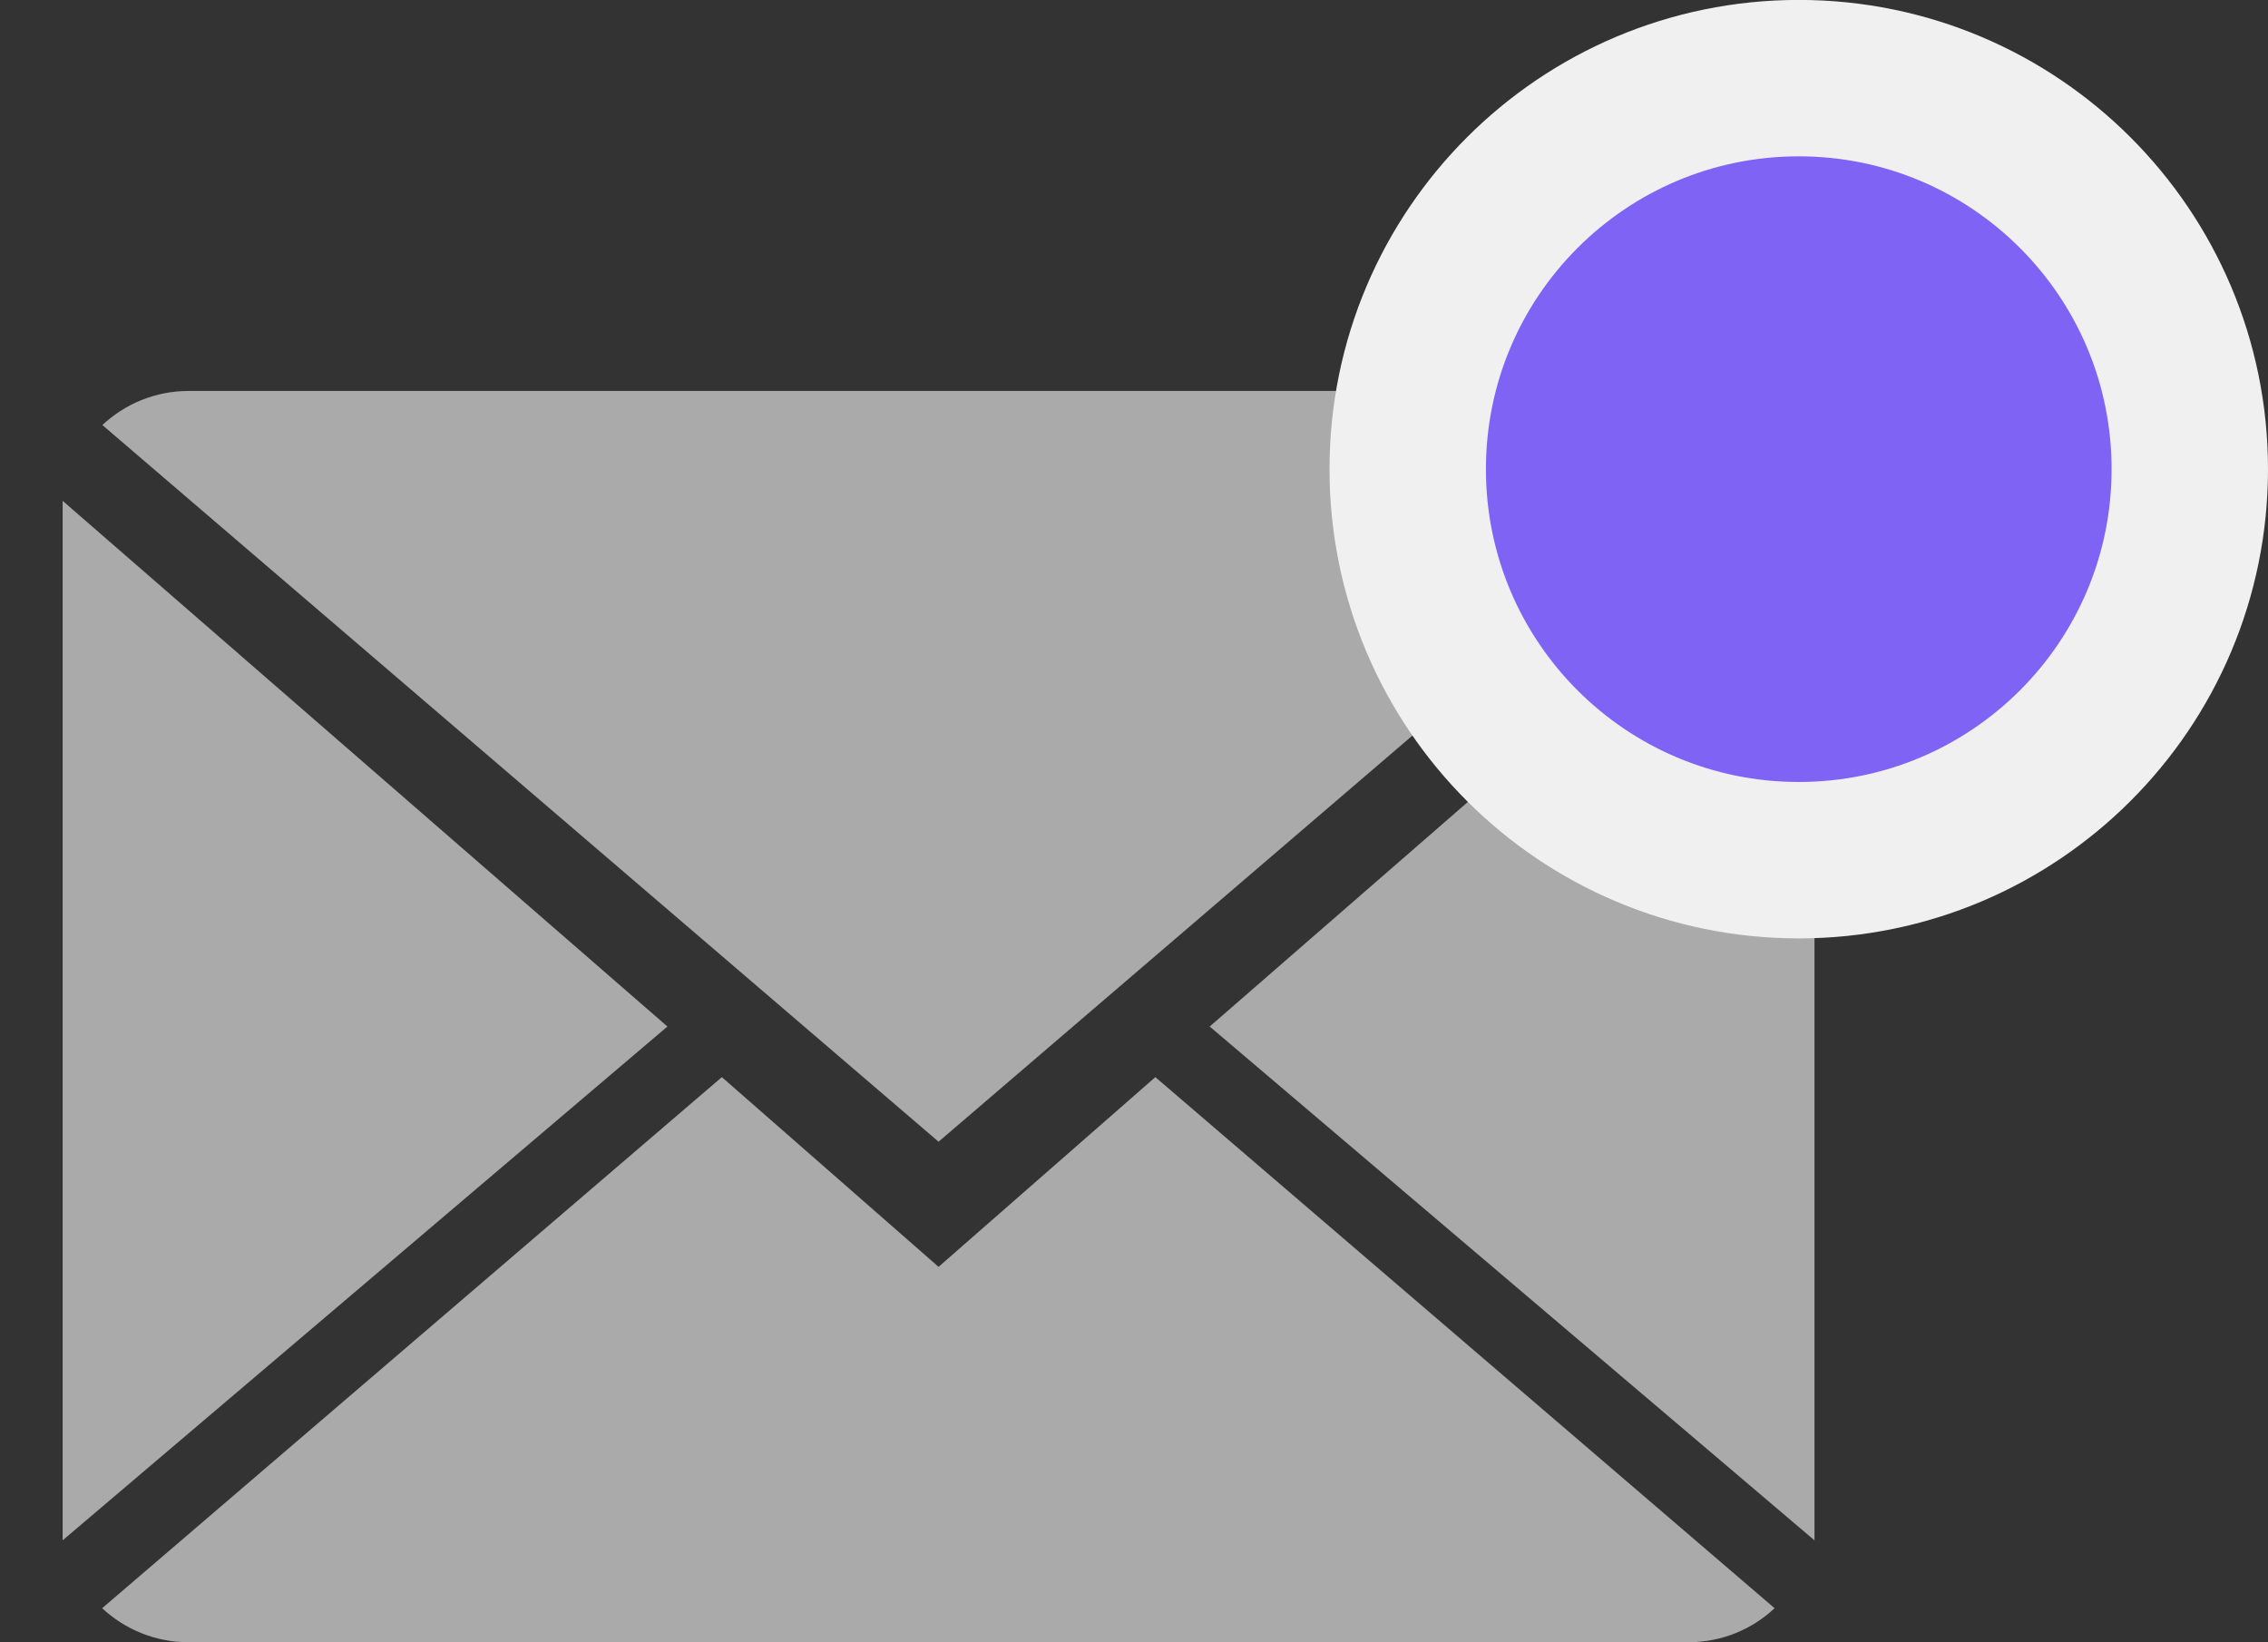 <svg width="29" height="21" viewBox="0 0 29 21" fill="none" xmlns="http://www.w3.org/2000/svg">
<rect x="0" y="0" width="29" height="21" fill="#333333" stroke="none"/>
<path fill-rule="evenodd" clip-rule="evenodd" d="M2.412 4.999H21.59C22.02 4.999 22.407 5.164 22.695 5.433L12.001 14.599L1.309 5.435C1.598 5.165 1.985 4.999 2.412 4.999ZM1.306 20.564L9.23 13.773L12.001 16.199L14.773 13.773L22.691 20.564C22.404 20.833 22.016 20.999 21.59 20.999H2.412C1.983 20.999 1.595 20.833 1.306 20.564ZM0.801 19.696L8.534 13.126L0.801 6.404V19.696ZM23.201 6.399V19.696L15.468 13.126L23.201 6.399Z" fill="#AAAAAA"/>
<path d="M28 5.999C28 3.238 25.761 0.999 23 0.999C20.238 0.999 18 3.238 18 5.999C18 8.761 20.238 10.999 23 10.999C25.761 10.999 28 8.761 28 5.999Z" fill="#7F63F4" stroke="#F0F0F0" stroke-width="2"/>
</svg>
